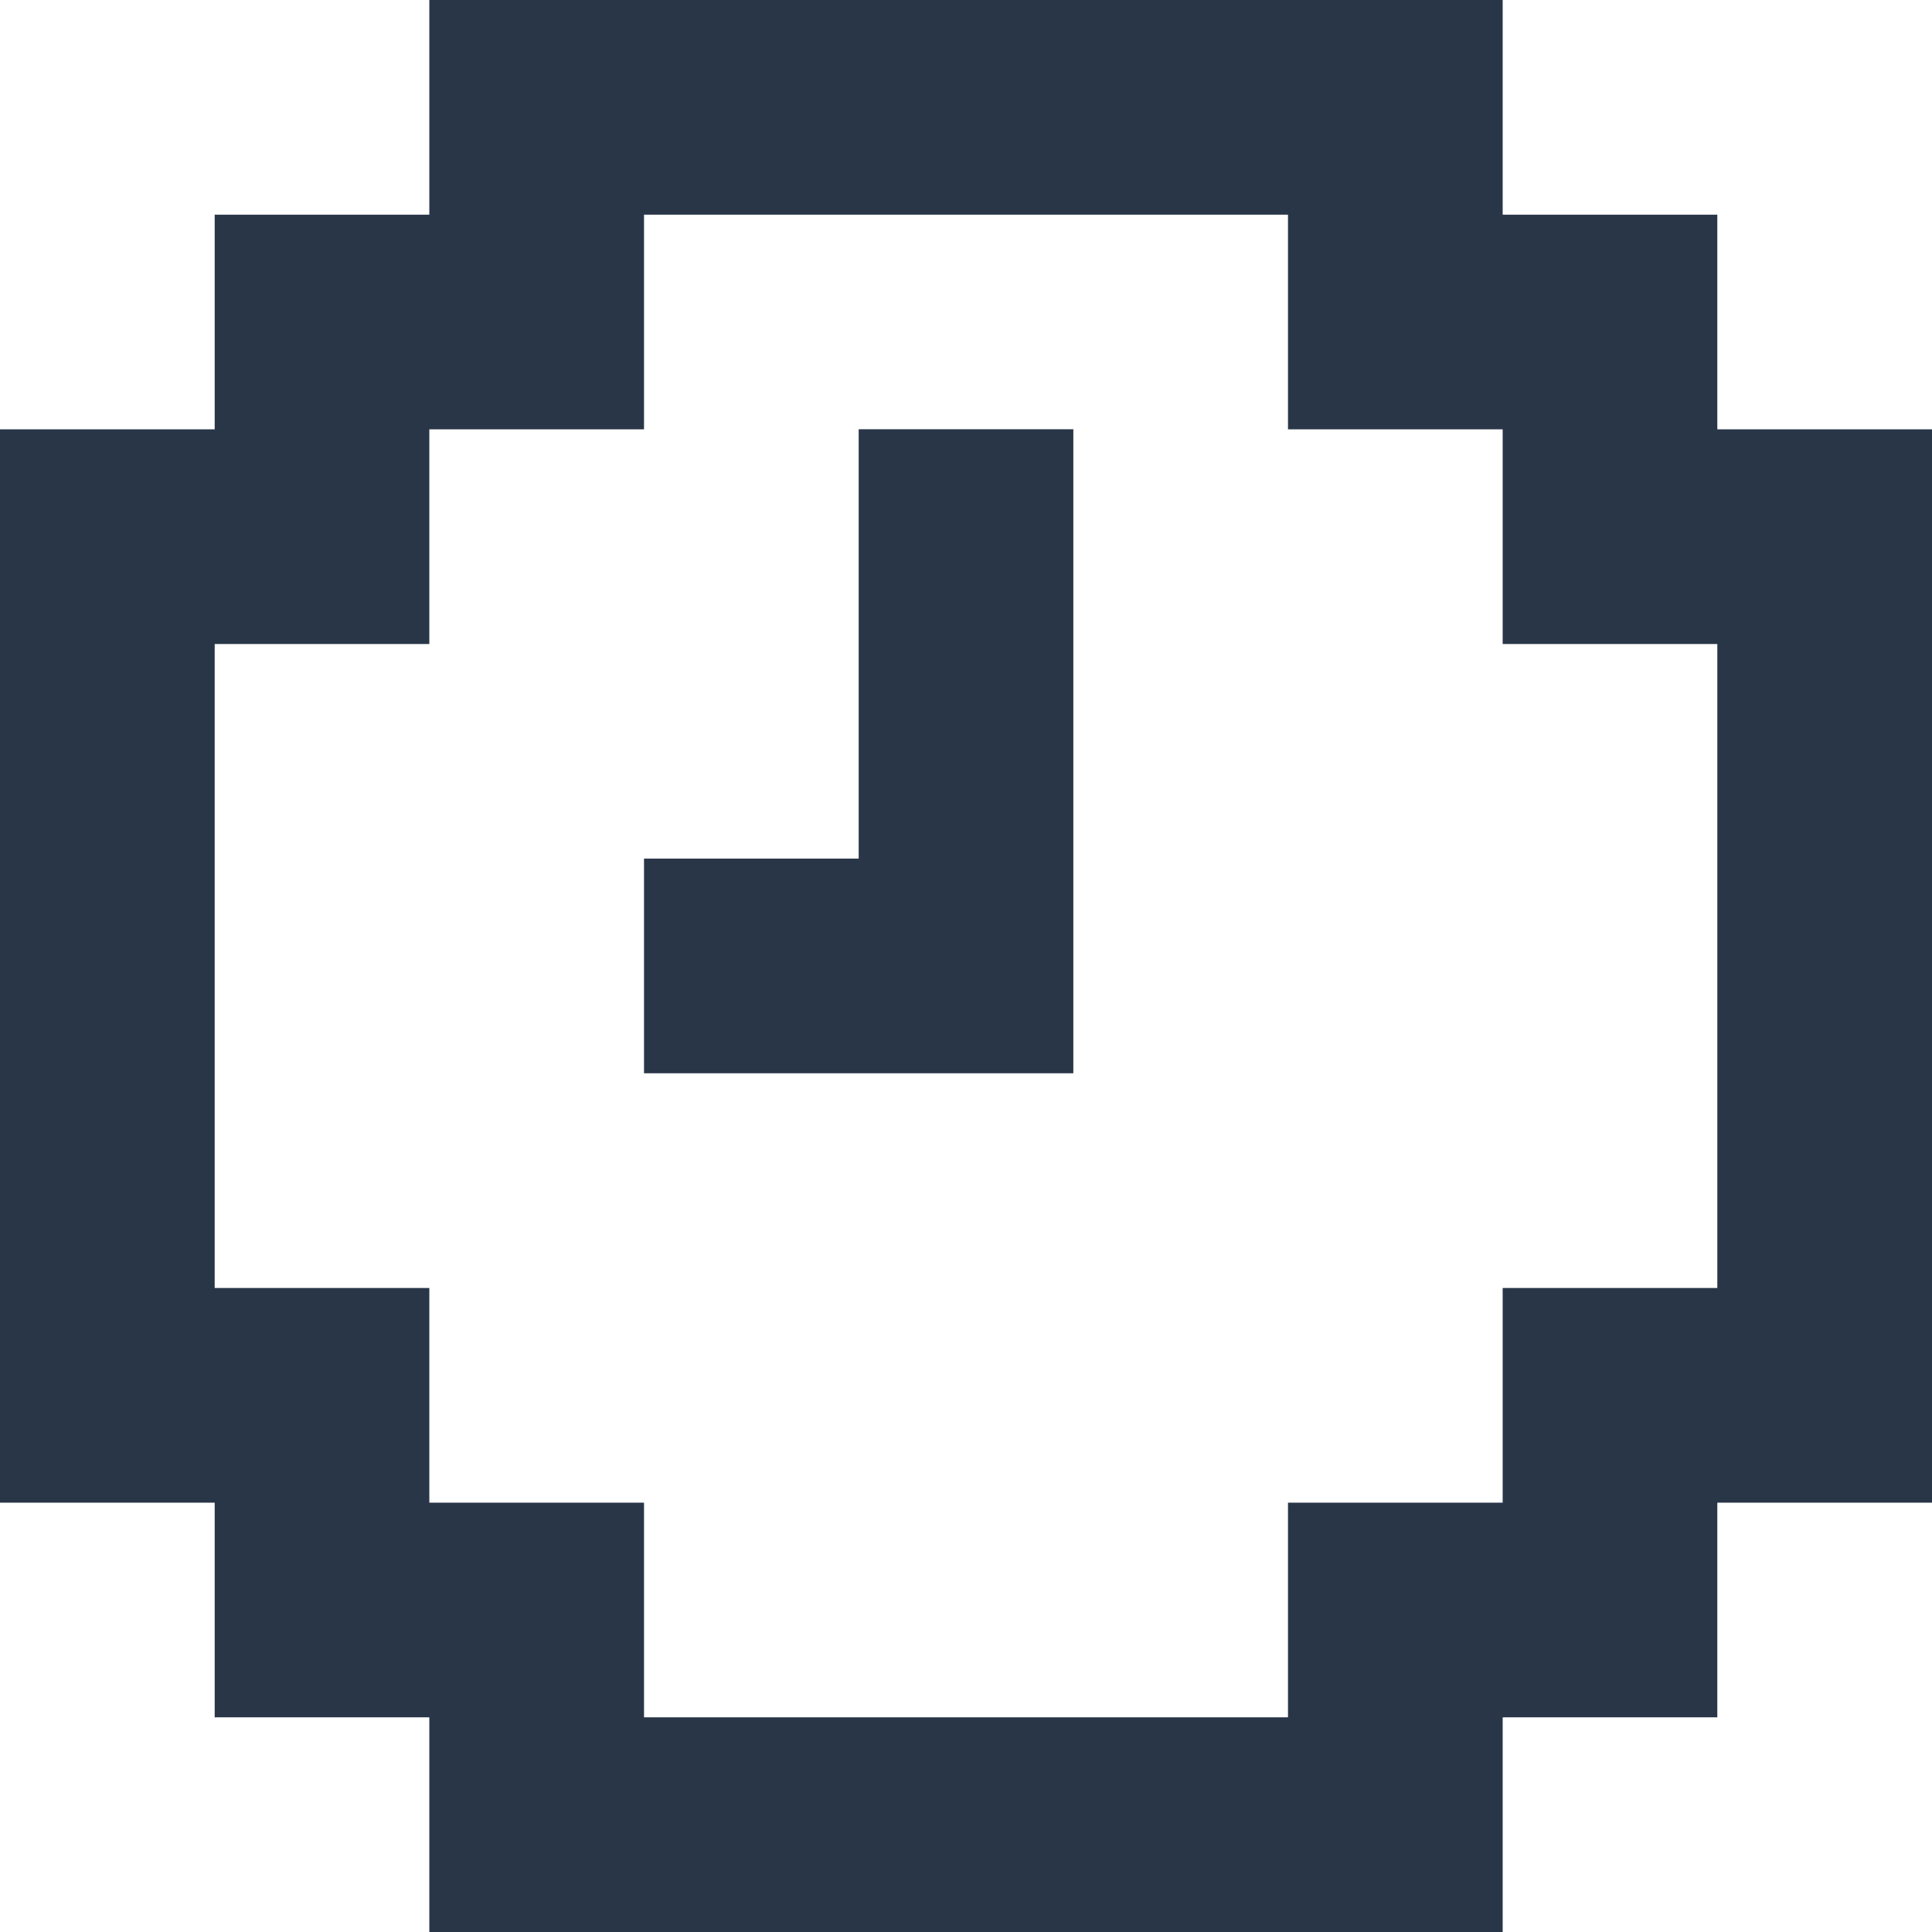 <svg width="50" height="50" viewBox="0 0 50 50" fill="none" xmlns="http://www.w3.org/2000/svg">
<g clip-path="url(#clip0_2040_1964)">
<path fill-rule="evenodd" clip-rule="evenodd" d="M33.333 38.889H38.889V33.333H44.444V16.667H38.889V11.111H33.333V5.556H16.667V11.111H11.111V16.667H5.556V33.333H11.111V38.889H16.667V44.444H33.333V38.889ZM38.889 44.444V50H11.111V44.444H5.556V38.889H0V11.111H5.556V5.556H11.111V0H38.889V5.556H44.444V11.111H50V38.889H44.444V44.444H38.889Z" fill="#293648"/>
<path d="M22.223 22.221H16.667V27.776H27.778V11.109H22.223V22.221Z" fill="#293648"/>
</g>
<defs>
<clipPath id="clip0_2040_1964">
<rect width="50" height="50" fill="white"/>
</clipPath>
</defs>
</svg>
